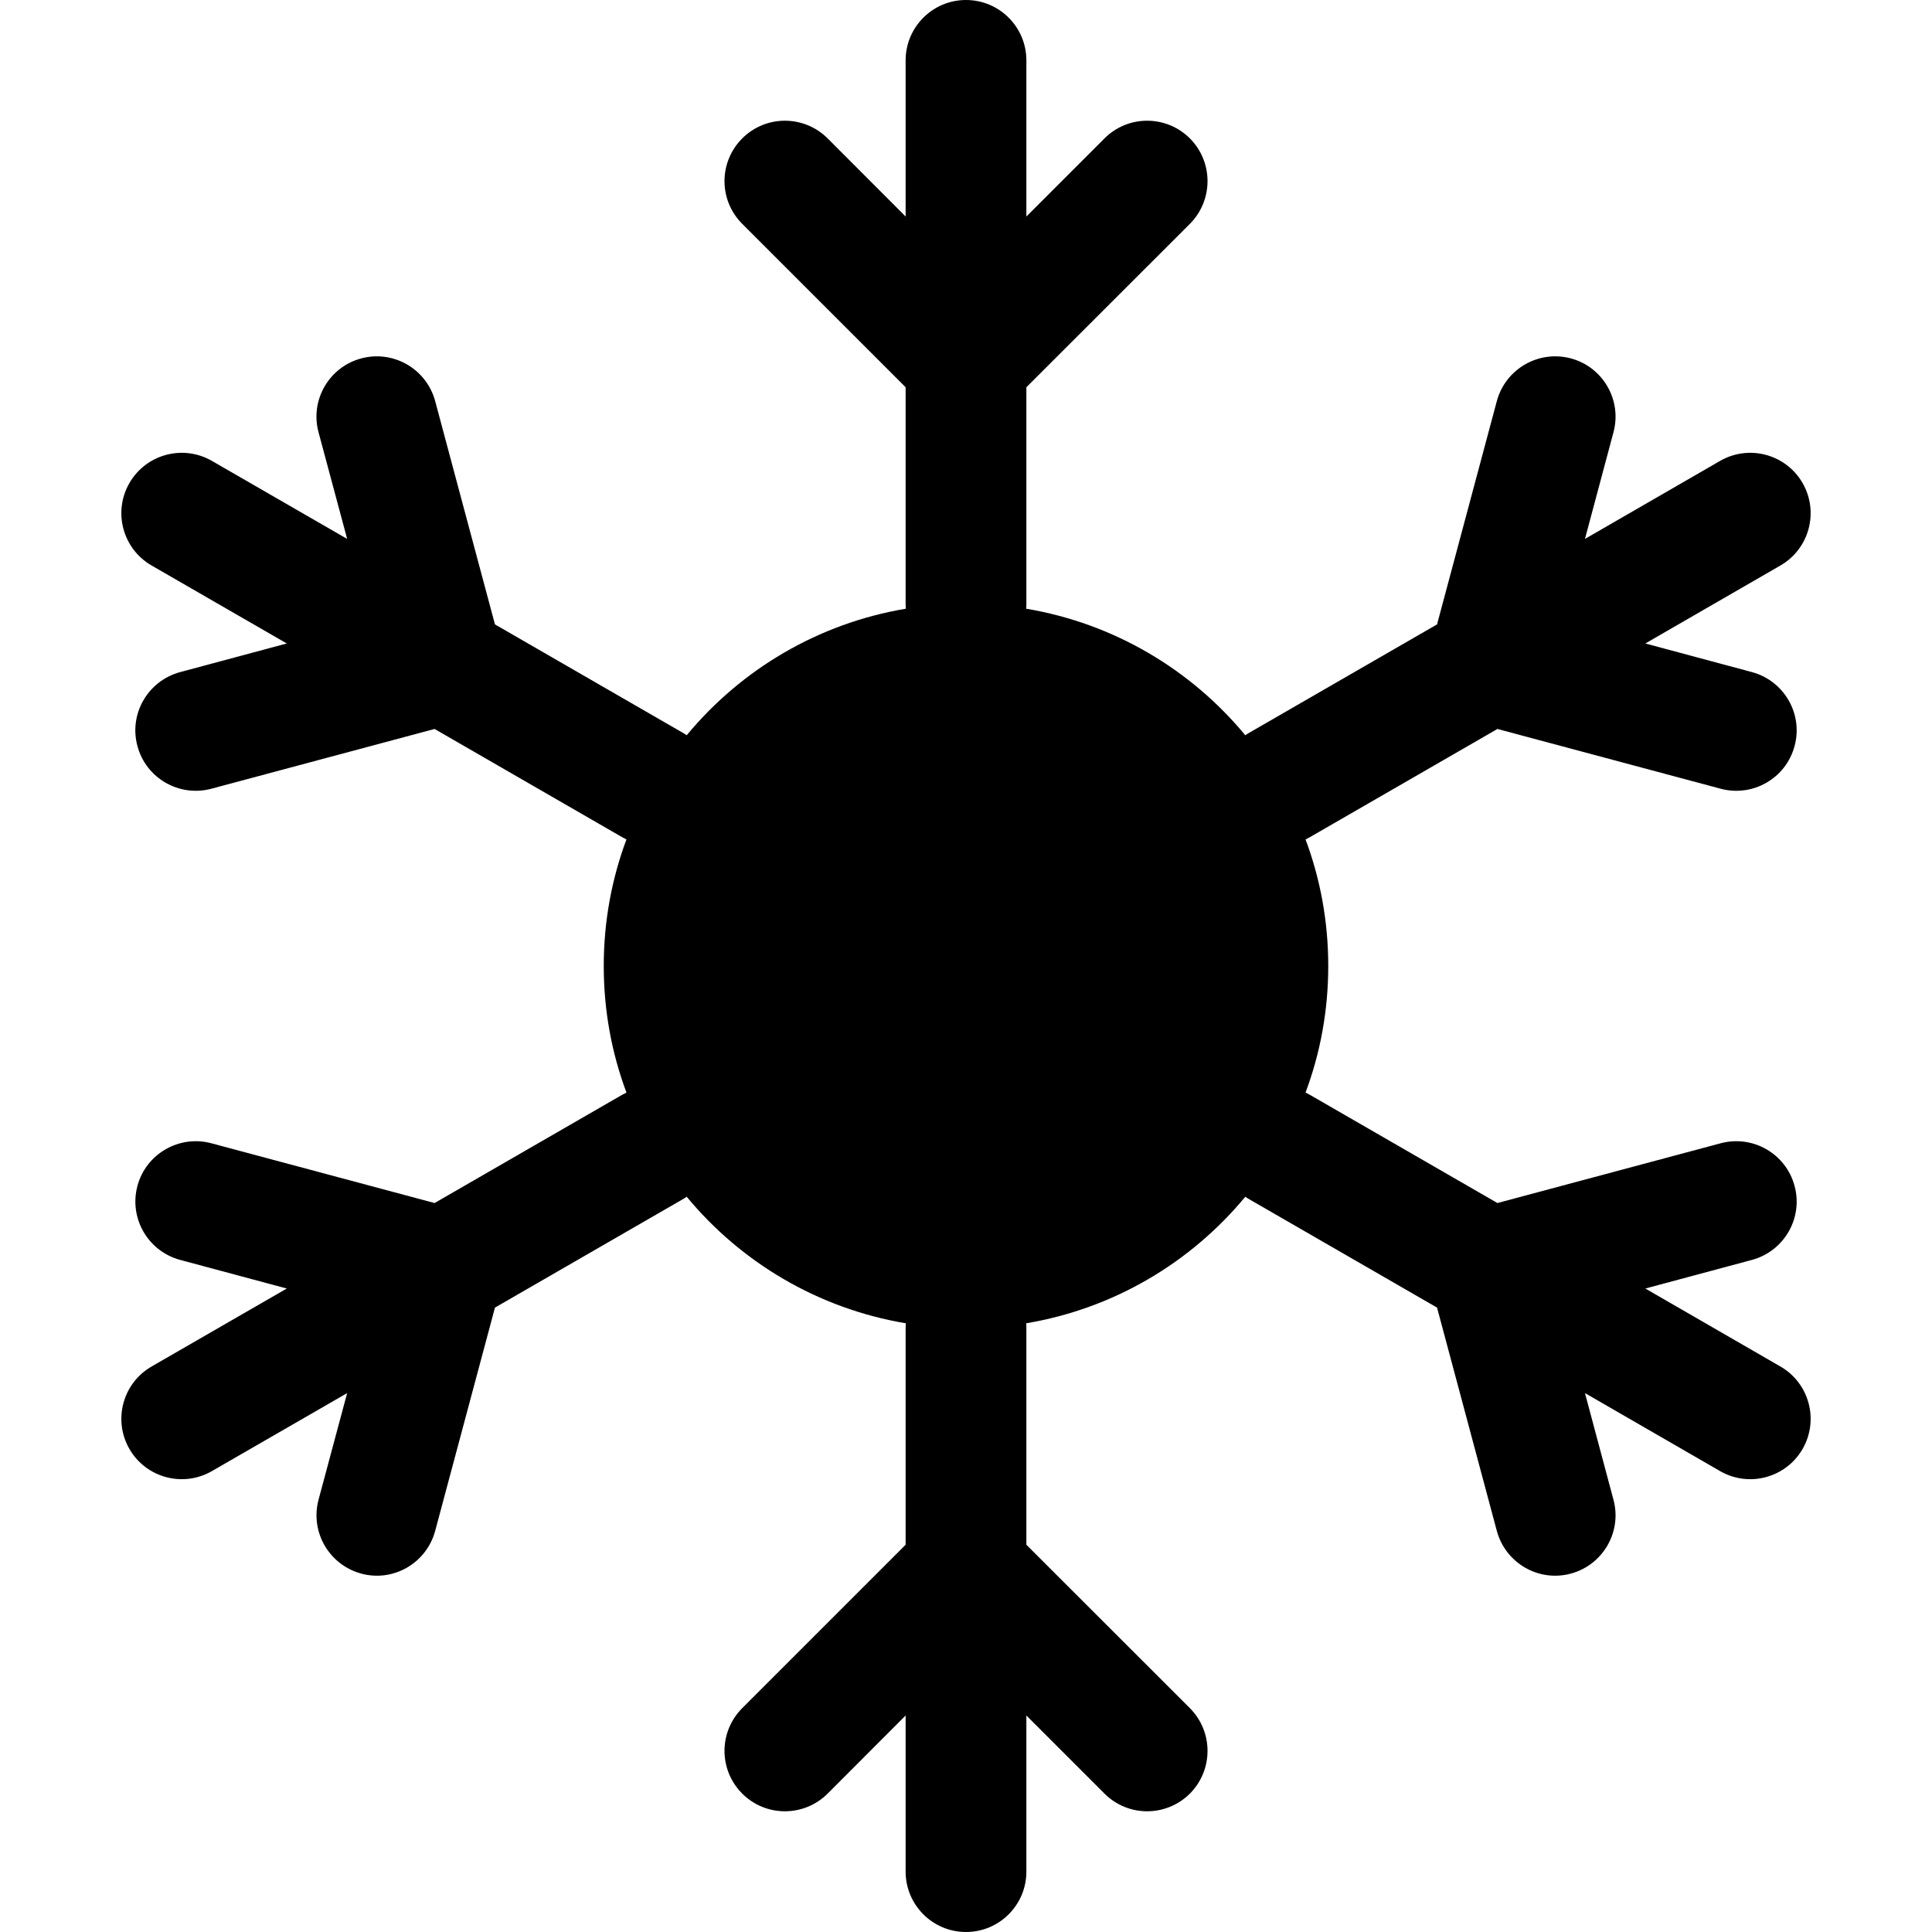<svg width="16" height="16" viewBox="0 0 16 16" fill="none" xmlns="http://www.w3.org/2000/svg">
<path d="M8.5 0.5C8.5 0.224 8.276 0 8 0C7.724 0 7.5 0.224 7.5 0.5V1.793L6.854 1.146C6.658 0.951 6.342 0.951 6.147 1.146C5.951 1.342 5.951 1.658 6.147 1.854L7.5 3.207V5C7.5 5.014 7.501 5.028 7.502 5.041C6.775 5.163 6.137 5.545 5.687 6.089C5.676 6.081 5.664 6.074 5.652 6.067L4.099 5.171L3.604 3.322C3.532 3.055 3.258 2.897 2.992 2.968C2.725 3.039 2.566 3.314 2.638 3.58L2.875 4.463L1.755 3.817C1.516 3.679 1.21 3.761 1.072 4C0.934 4.239 1.016 4.545 1.255 4.683L2.375 5.329L1.492 5.566C1.225 5.638 1.066 5.912 1.138 6.178C1.209 6.445 1.484 6.603 1.75 6.532L3.599 6.037L5.152 6.933C5.164 6.94 5.176 6.946 5.188 6.952C5.066 7.278 5 7.631 5 8C5 8.369 5.066 8.722 5.188 9.048C5.176 9.054 5.164 9.06 5.152 9.067L3.599 9.963L1.75 9.468C1.484 9.397 1.209 9.555 1.138 9.822C1.067 10.088 1.225 10.362 1.492 10.434L2.375 10.671L1.255 11.317C1.016 11.455 0.934 11.761 1.072 12C1.21 12.239 1.516 12.321 1.755 12.183L2.875 11.537L2.638 12.42C2.567 12.686 2.725 12.96 2.992 13.032C3.258 13.104 3.532 12.945 3.604 12.678L4.099 10.829L5.652 9.933C5.664 9.926 5.676 9.919 5.687 9.911C6.137 10.455 6.775 10.837 7.502 10.959C7.501 10.972 7.5 10.986 7.5 11V12.793L6.147 14.146C5.951 14.342 5.951 14.658 6.147 14.854C6.342 15.049 6.658 15.049 6.854 14.854L7.5 14.207V15.5C7.5 15.776 7.724 16 8 16C8.276 16 8.5 15.776 8.5 15.5V14.207L9.147 14.854C9.342 15.049 9.658 15.049 9.854 14.854C10.049 14.658 10.049 14.342 9.854 14.146L8.5 12.793V11C8.5 10.986 8.5 10.972 8.498 10.959C9.225 10.837 9.863 10.455 10.313 9.911C10.324 9.919 10.336 9.926 10.348 9.933L11.901 10.829L12.396 12.678C12.468 12.945 12.742 13.104 13.009 13.032C13.275 12.96 13.434 12.686 13.362 12.42L13.126 11.537L14.245 12.183C14.484 12.321 14.79 12.239 14.928 12C15.066 11.761 14.984 11.455 14.745 11.317L13.626 10.671L14.509 10.434C14.775 10.362 14.934 10.088 14.862 9.822C14.791 9.555 14.517 9.397 14.25 9.468L12.401 9.963L10.848 9.067C10.836 9.06 10.824 9.054 10.812 9.048C10.934 8.722 11 8.369 11 8C11 7.631 10.934 7.278 10.812 6.952C10.824 6.946 10.836 6.94 10.848 6.933L12.401 6.037L14.25 6.532C14.517 6.603 14.791 6.445 14.862 6.178C14.934 5.912 14.775 5.638 14.509 5.566L13.626 5.329L14.745 4.683C14.984 4.545 15.066 4.239 14.928 4C14.79 3.761 14.484 3.679 14.245 3.817L13.126 4.463L13.362 3.58C13.434 3.314 13.275 3.039 13.009 2.968C12.742 2.897 12.468 3.055 12.396 3.322L11.901 5.171L10.348 6.067C10.336 6.074 10.324 6.081 10.313 6.089C9.863 5.545 9.225 5.163 8.498 5.041C8.5 5.028 8.5 5.014 8.5 5V3.207L9.854 1.854C10.049 1.658 10.049 1.342 9.854 1.146C9.658 0.951 9.342 0.951 9.147 1.146L8.5 1.793V0.5Z" fill="black"/>
</svg>
